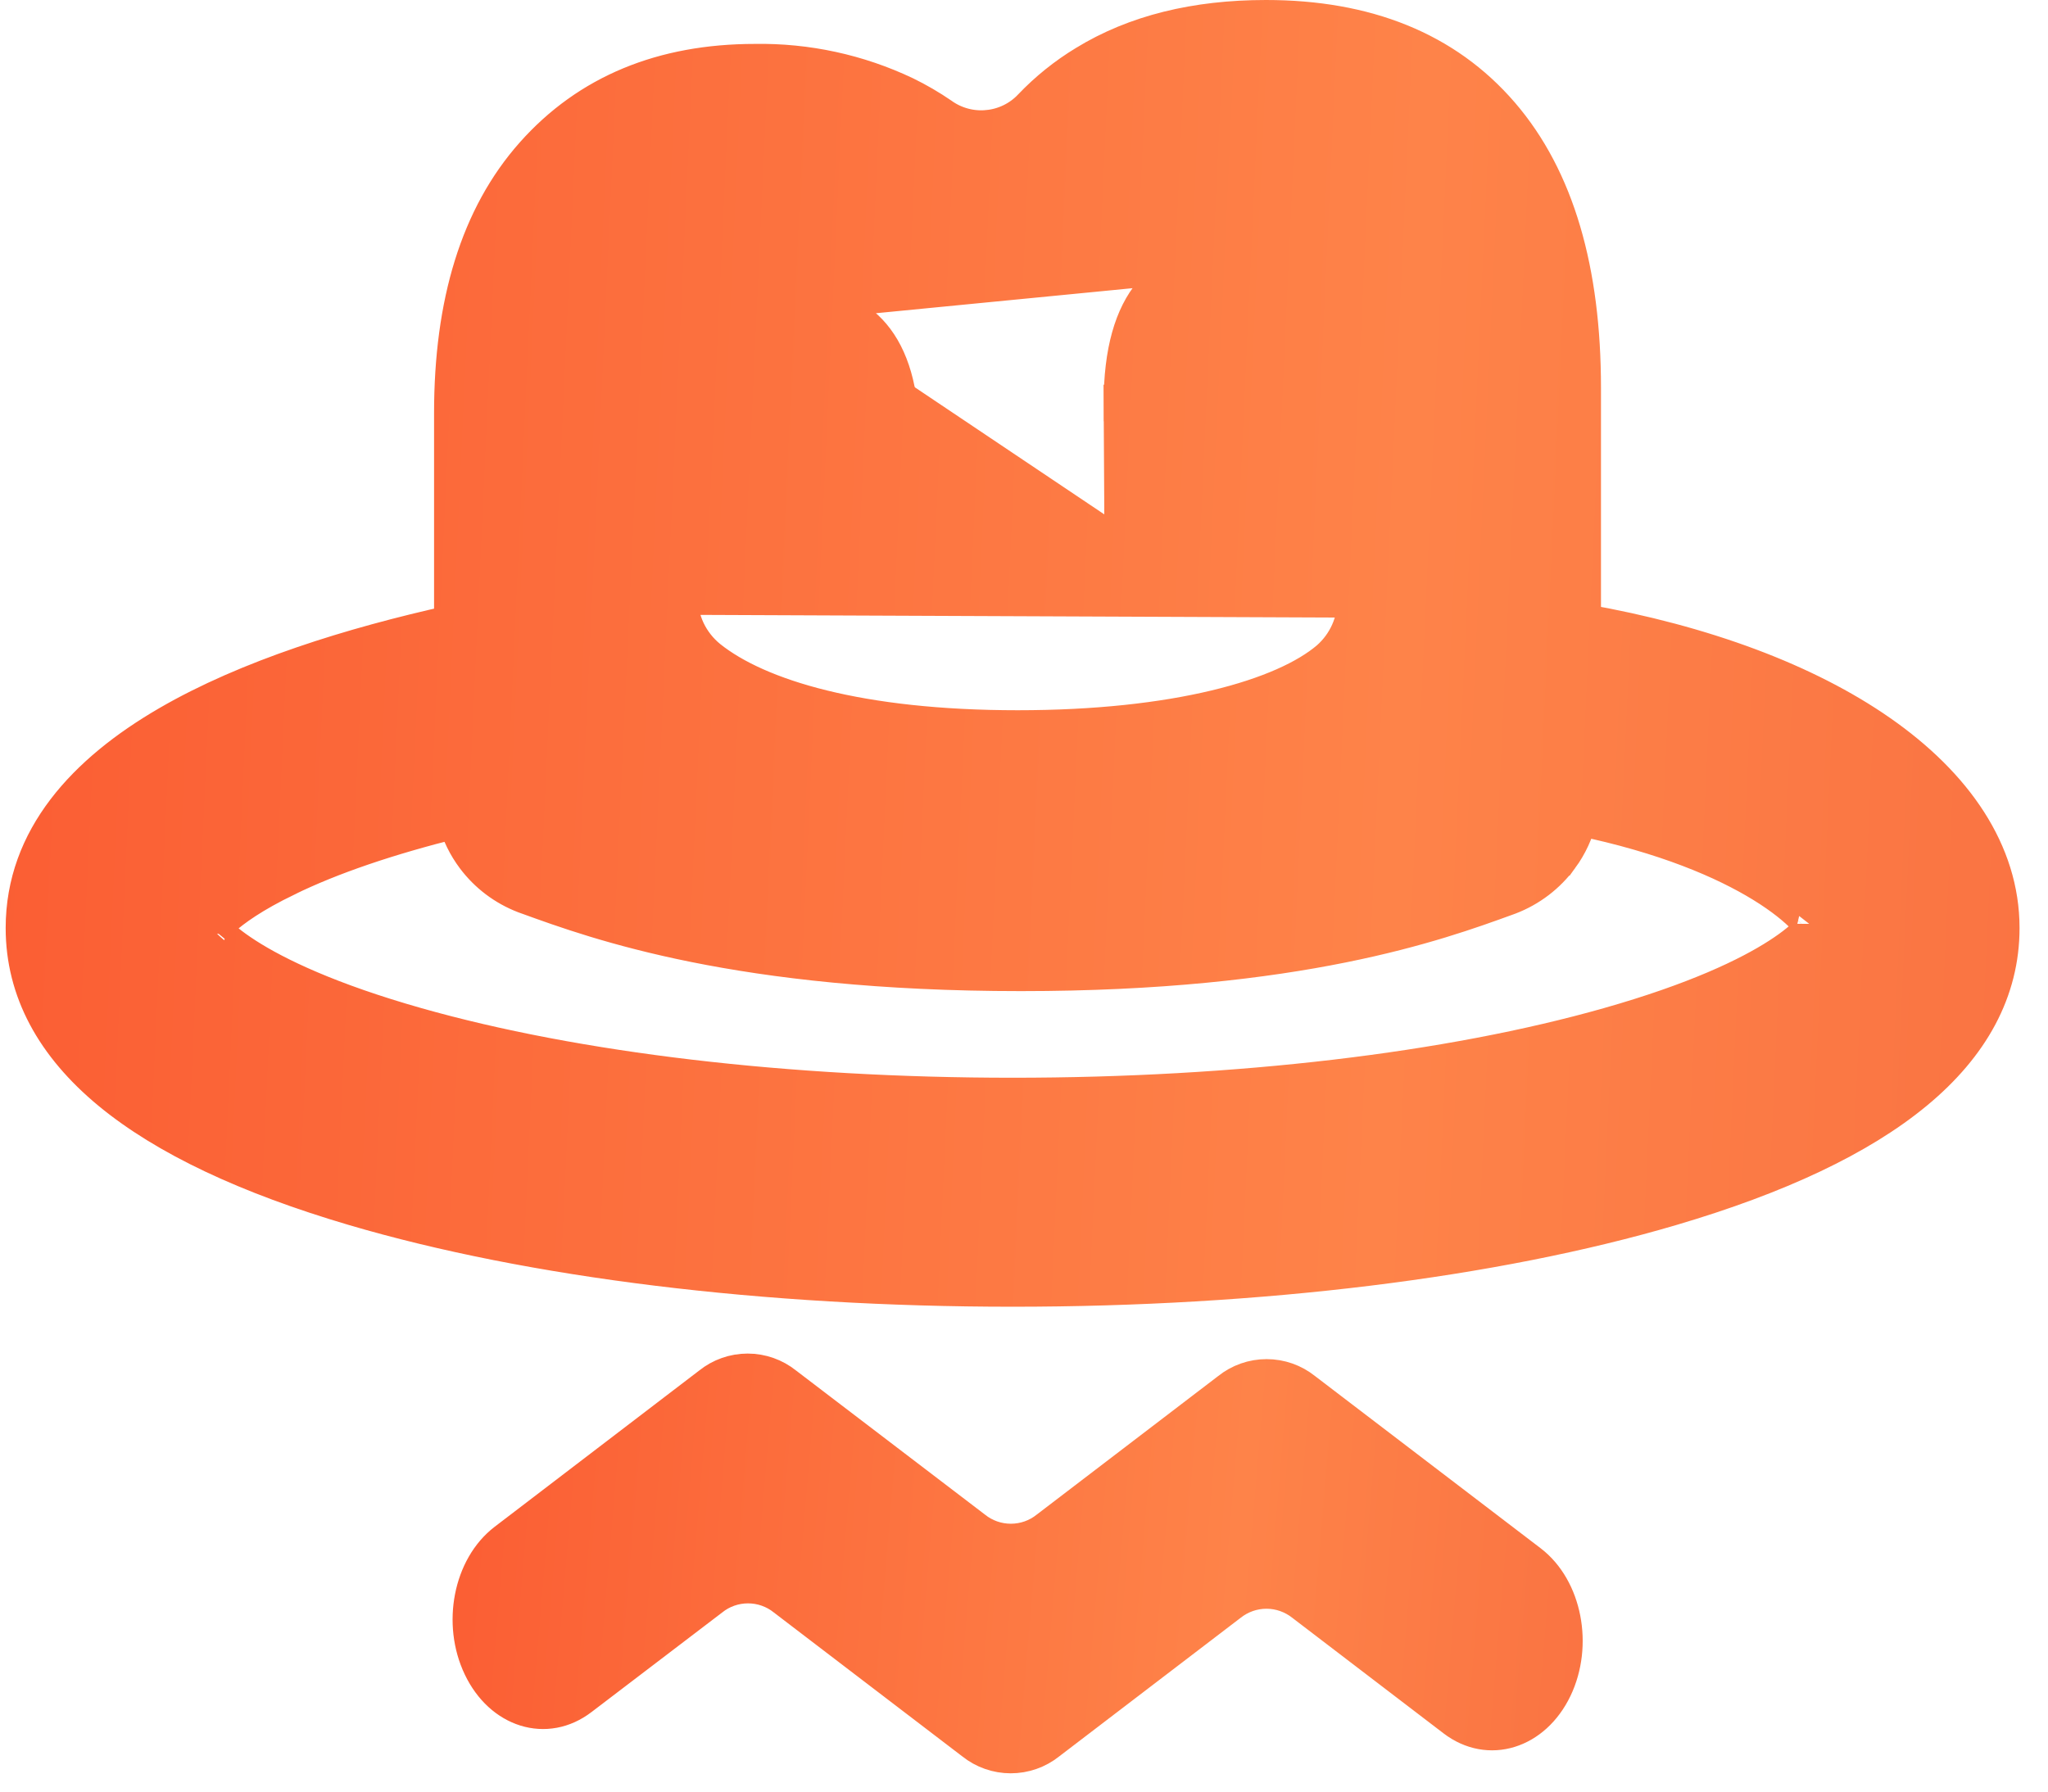 <svg width="56" height="49" viewBox="0 0 56 49" fill="none" xmlns="http://www.w3.org/2000/svg">
<path d="M37.069 16.392L37.069 16.387L37.069 11.022C37.069 9.616 36.78 8.644 36.282 8.024C35.807 7.432 35.048 7.094 33.896 7.094L37.069 16.392ZM37.069 16.392C37.072 16.701 37.008 17.007 36.881 17.29C36.755 17.572 36.569 17.823 36.336 18.028C35.733 18.543 34.697 19.023 33.241 19.371C31.792 19.718 29.968 19.925 27.827 19.925C23.523 19.925 20.732 19.086 19.381 18.005C19.128 17.8 18.925 17.542 18.786 17.25C18.648 16.957 18.578 16.638 18.581 16.315H18.581M37.069 16.392L18.581 16.315M18.581 16.315V16.31M18.581 16.315V16.31M18.581 16.31V11.983C18.581 10.666 18.863 9.76 19.346 9.181M18.581 16.31L19.346 9.181M19.346 9.181C19.815 8.619 20.533 8.301 21.591 8.295M19.346 9.181L21.591 8.295M21.591 8.295C22.652 8.296 23.377 8.614 23.856 9.182C24.349 9.768 24.636 10.674 24.636 11.983V14.427C24.636 15.132 25.248 15.517 25.753 15.706C26.303 15.913 27.002 16.004 27.673 16.001C28.345 15.997 29.043 15.899 29.591 15.688C30.092 15.496 30.703 15.108 30.698 14.405M21.591 8.295L33.895 7.094C32.759 7.095 31.989 7.429 31.49 8.023C30.977 8.634 30.678 9.604 30.678 11.021L30.678 11.019L30.178 11.022H30.678L30.698 14.405M30.698 14.405L30.698 14.406L30.198 14.409L30.698 14.405ZM28.201 2.928L28.2 2.929C27.89 3.258 27.469 3.464 27.015 3.508L27.061 3.973L27.015 3.508C26.562 3.553 26.108 3.432 25.739 3.17L25.739 3.17L25.733 3.165C25.42 2.951 25.092 2.759 24.751 2.593L24.751 2.593L24.747 2.591C23.466 1.982 22.06 1.677 20.641 1.701C18.128 1.702 16.091 2.533 14.588 4.225C13.084 5.917 12.369 8.299 12.369 11.296V17.046C9.603 17.66 6.781 18.539 4.607 19.8C2.337 21.117 0.655 22.926 0.655 25.381C0.655 27.093 1.479 28.591 3.011 29.858C4.532 31.115 6.769 32.165 9.673 33.022C14.533 34.455 20.931 35.239 27.688 35.239C34.446 35.239 40.844 34.455 45.704 33.022C48.608 32.165 50.845 31.115 52.365 29.858C53.898 28.591 54.722 27.093 54.722 25.381C54.722 23.314 53.454 21.478 51.393 20.044C49.397 18.654 46.601 17.598 43.277 17.015V10.61C43.277 7.409 42.558 4.889 41.041 3.128C39.516 1.358 37.349 0.5 34.616 0.5C32.695 0.5 31.04 0.904 29.677 1.741C29.134 2.07 28.638 2.47 28.201 2.928ZM43.986 28.055L43.986 28.055C39.633 29.291 33.841 29.976 27.688 29.976C21.536 29.976 15.749 29.291 11.391 28.055C9.014 27.381 7.569 26.689 6.723 26.145C6.301 25.874 6.033 25.643 5.875 25.477C5.847 25.447 5.823 25.419 5.802 25.395C5.858 25.327 5.939 25.24 6.053 25.137C6.367 24.852 6.916 24.458 7.831 24.017L7.833 24.015C9.048 23.419 10.621 22.886 12.473 22.426C12.574 22.794 12.744 23.141 12.976 23.45C13.324 23.914 13.797 24.271 14.339 24.48L14.339 24.48L14.349 24.484C14.378 24.494 14.408 24.505 14.438 24.516C16.339 25.206 20.199 26.607 27.917 26.607C35.519 26.607 39.31 25.229 41.18 24.549C41.206 24.539 41.232 24.53 41.257 24.521L41.257 24.521L41.265 24.518C41.826 24.303 42.313 23.932 42.666 23.448L42.667 23.448C42.907 23.119 43.078 22.747 43.173 22.355C45.533 22.841 47.156 23.545 48.193 24.181C48.749 24.522 49.13 24.84 49.367 25.088C49.472 25.199 49.543 25.291 49.588 25.359C49.563 25.391 49.53 25.431 49.488 25.477C49.334 25.643 49.071 25.873 48.649 26.145C47.807 26.689 46.363 27.381 43.986 28.055ZM5.703 25.257C5.703 25.257 5.704 25.257 5.704 25.258L5.703 25.257ZM5.703 25.536C5.701 25.538 5.701 25.54 5.701 25.54C5.701 25.54 5.701 25.539 5.703 25.536ZM49.646 25.27C49.647 25.268 49.647 25.267 49.647 25.267C49.647 25.267 49.647 25.268 49.646 25.27Z" fill="url(#paint0_linear_1120_2466)" stroke="url(#paint1_linear_1120_2466)"/>
<path d="M41.822 42.741L35.651 38.03C35.363 37.798 35.004 37.672 34.633 37.672C34.263 37.672 33.904 37.798 33.616 38.03L28.658 41.817C28.37 42.048 28.011 42.174 27.641 42.174C27.27 42.174 26.911 42.048 26.623 41.817L21.461 37.879C21.173 37.647 20.814 37.52 20.443 37.52C20.073 37.52 19.713 37.647 19.425 37.879L13.829 42.155C12.896 42.869 12.596 44.403 13.161 45.584C13.725 46.765 14.938 47.144 15.874 46.425L19.436 43.71C19.723 43.478 20.083 43.352 20.453 43.352C20.824 43.352 21.183 43.478 21.471 43.71L26.62 47.643C26.908 47.874 27.267 48 27.637 48C28.008 48 28.367 47.874 28.655 47.643L33.612 43.856C33.9 43.626 34.26 43.499 34.63 43.499C35 43.499 35.359 43.626 35.648 43.856L39.777 47.011C40.71 47.724 41.924 47.347 42.491 46.17C43.056 44.99 42.757 43.454 41.822 42.741Z" fill="url(#paint2_linear_1120_2466)" stroke="url(#paint3_linear_1120_2466)"/>
<defs>
<linearGradient id="paint0_linear_1120_2466" x1="-9.199" y1="-116.579" x2="104.04" y2="-111.329" gradientUnits="userSpaceOnUse">
<stop stop-color="#F94F2B"/>
<stop offset="0.474" stop-color="#FE8349"/>
<stop offset="1" stop-color="#EF4E32"/>
</linearGradient>
<linearGradient id="paint1_linear_1120_2466" x1="-9.199" y1="-116.579" x2="104.04" y2="-111.329" gradientUnits="userSpaceOnUse">
<stop stop-color="#F94F2B"/>
<stop offset="0.474" stop-color="#FE8349"/>
<stop offset="1" stop-color="#EF4E32"/>
</linearGradient>
<linearGradient id="paint2_linear_1120_2466" x1="7.041" y1="1" x2="70.535" y2="6.34" gradientUnits="userSpaceOnUse">
<stop stop-color="#F94F2B"/>
<stop offset="0.474" stop-color="#FE8349"/>
<stop offset="1" stop-color="#EF4E32"/>
</linearGradient>
<linearGradient id="paint3_linear_1120_2466" x1="7.041" y1="1" x2="70.535" y2="6.34" gradientUnits="userSpaceOnUse">
<stop stop-color="#F94F2B"/>
<stop offset="0.474" stop-color="#FE8349"/>
<stop offset="1" stop-color="#EF4E32"/>
</linearGradient>
</defs>
</svg>
